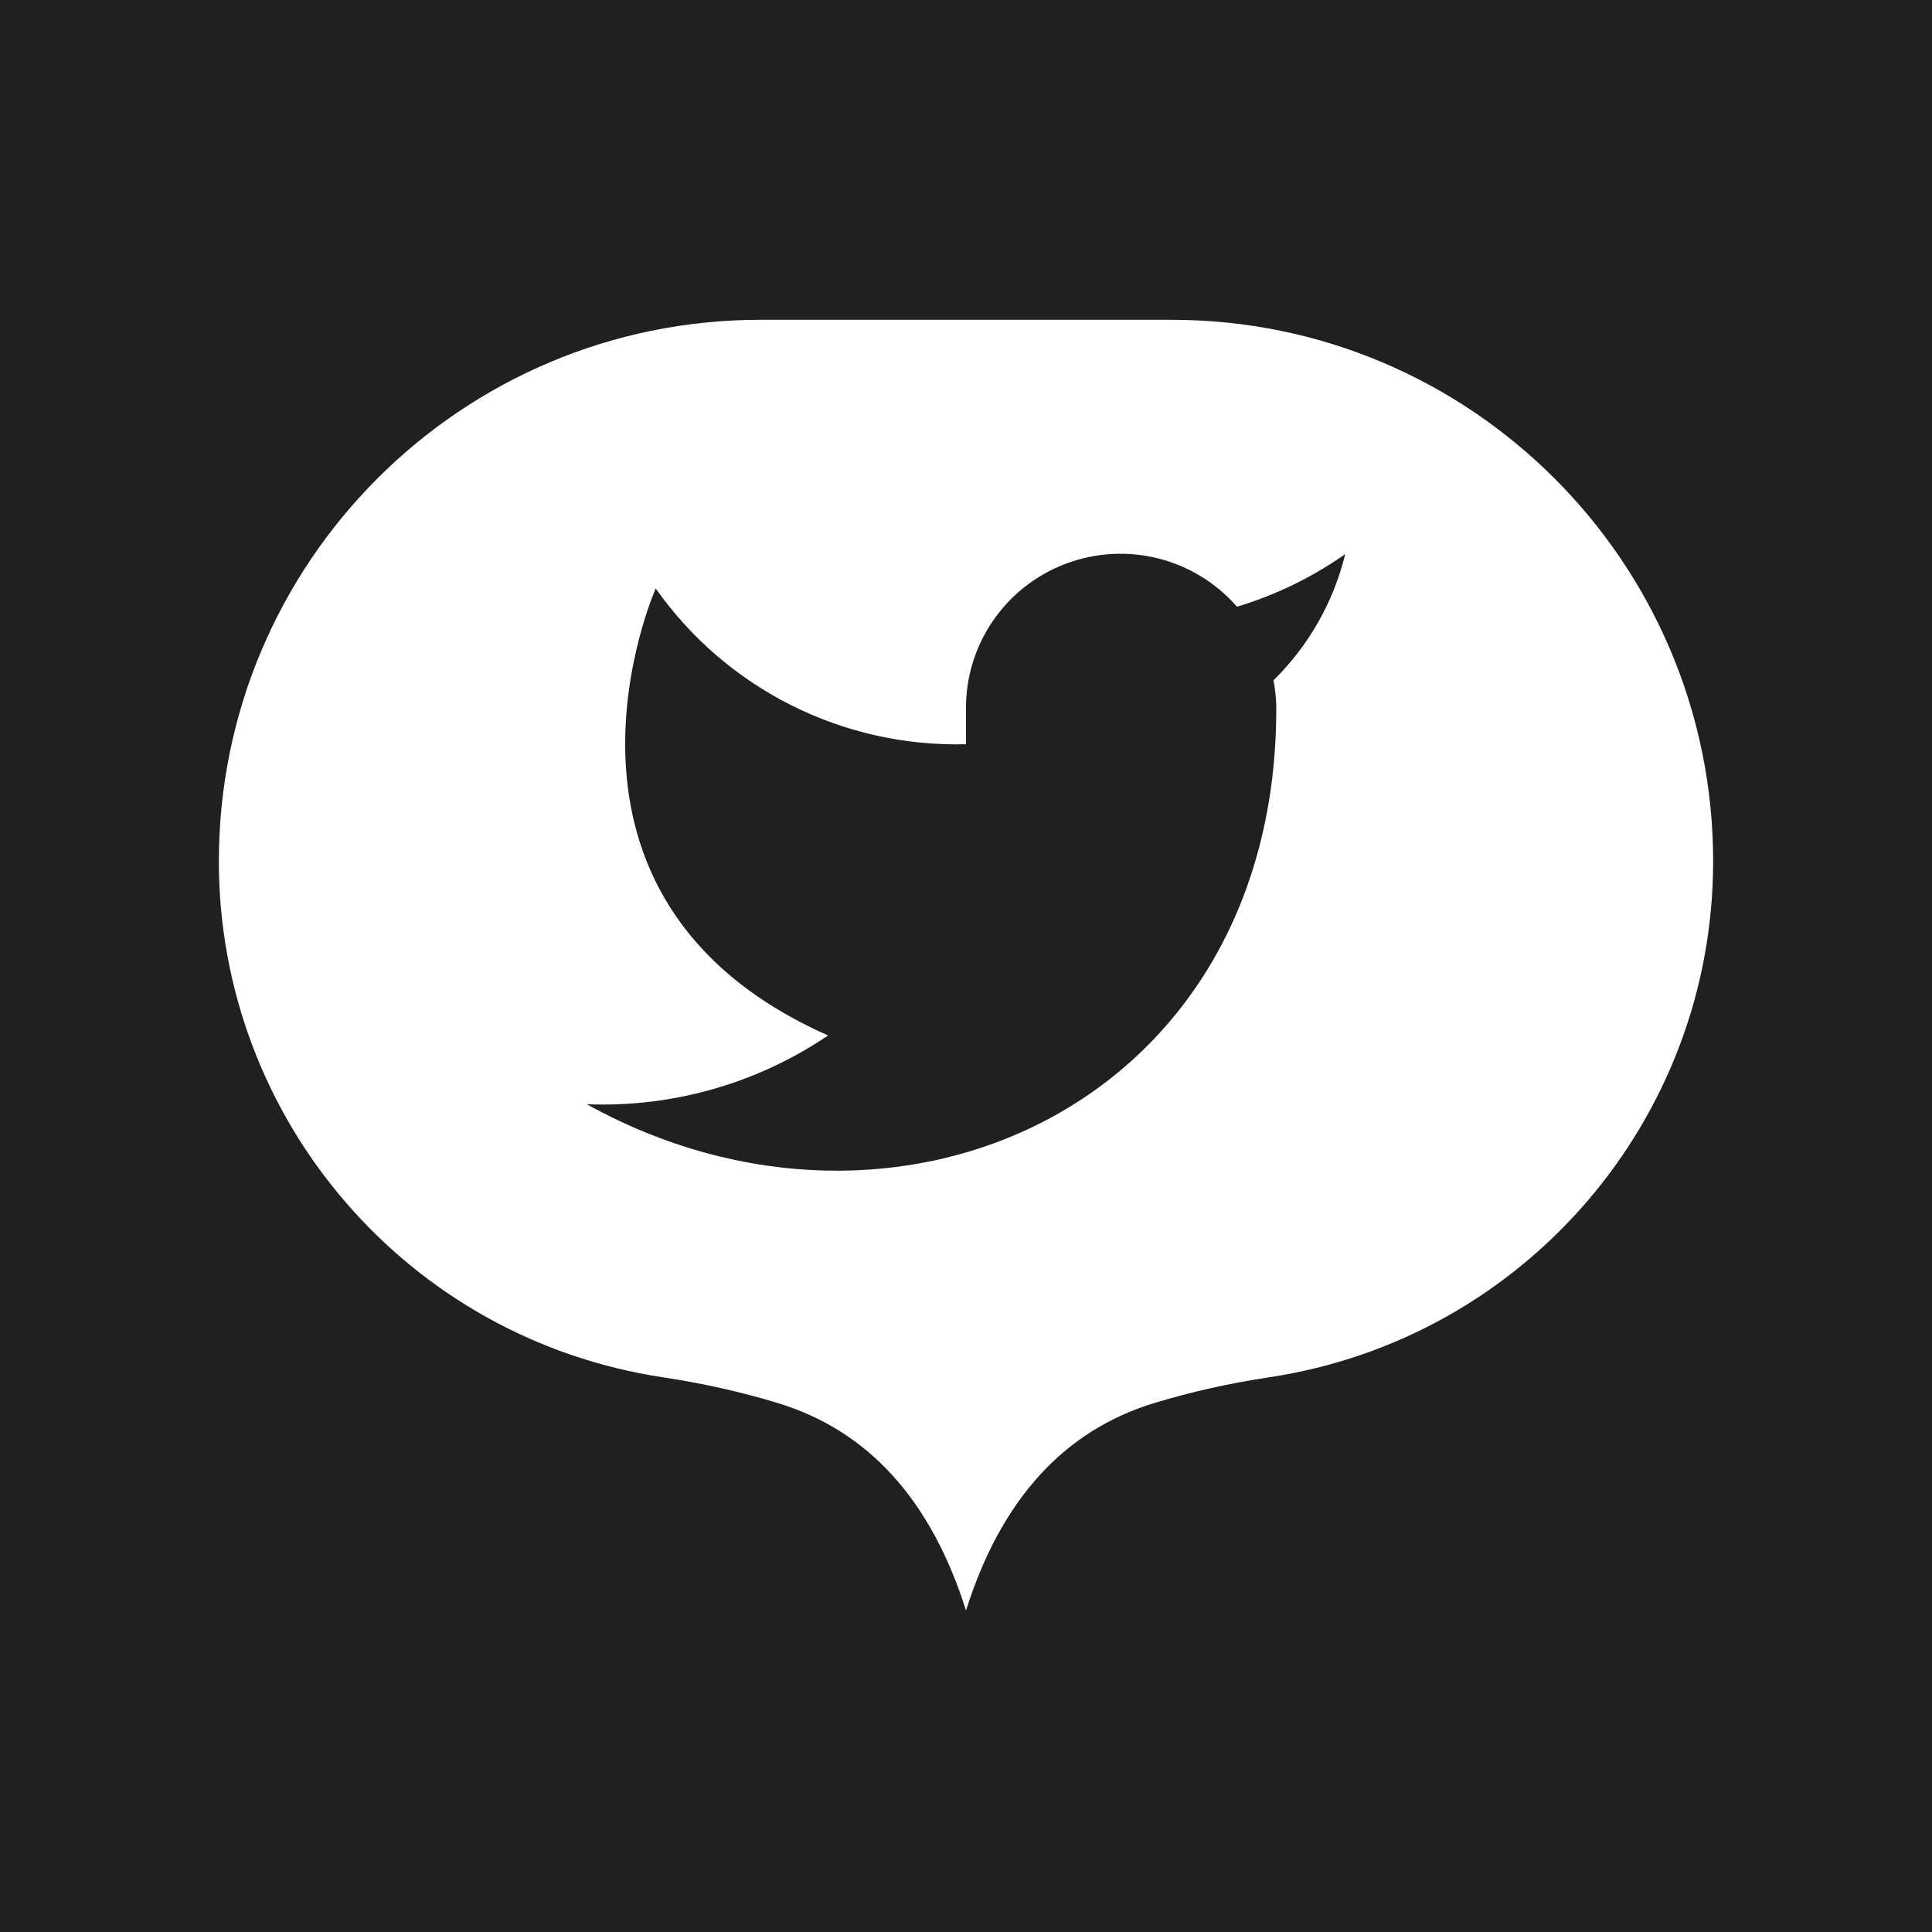 <svg width="1024px" height="1024px" viewBox="0 0 1024 1024" version="1.1" xmlns="http://www.w3.org/2000/svg" xmlns:xlink="http://www.w3.org/1999/xlink">
    <g id="Dark" stroke="none" stroke-width="1" fill="none" fill-rule="evenodd">
        <rect fill="#202020" x="0" y="0" width="1024" height="1024"></rect>
        <g id="Logo---Light" transform="translate(116, 169.5)" fill="#FFFFFF">
            <path d="M287.036,-5.68434189e-14 L504.964,1.13686838e-13 C663.49,8.45661407e-14 792,128.51 792,287.036 C792,423.87 691.932,540.131 556.624,560.504 C535.627,563.665 515.419,568.188 496,574.072 C447.925,588.64 414.592,625.307 396,684.072 C377.408,625.307 344.075,588.64 296,574.072 C276.581,568.188 256.373,563.665 235.376,560.504 L235.376,560.504 C100.068,540.131 -4.00861393e-14,423.87 -5.68434189e-14,287.036 C-7.62572169e-14,128.51 128.51,-2.77227218e-14 287.036,-5.68434189e-14 Z M597,124.187 C579.502,136.497 560.128,145.911 539.624,152.069 C517.082,126.22 480.756,117.155 448.663,129.371 C416.571,141.587 395.54,172.485 396,206.739 L396,224.963 C330.779,226.649 269.042,195.659 231.545,142.41 C231.545,142.41 158.455,306.422 322.909,379.316 C285.277,404.791 240.447,417.565 195,415.763 C359.455,506.88 560.455,415.763 560.455,206.193 C560.438,201.117 559.948,196.053 558.993,191.067 C577.642,172.725 590.802,149.567 597,124.187 Z" id="Combined-Shape"></path>
        </g>
    </g>
</svg>